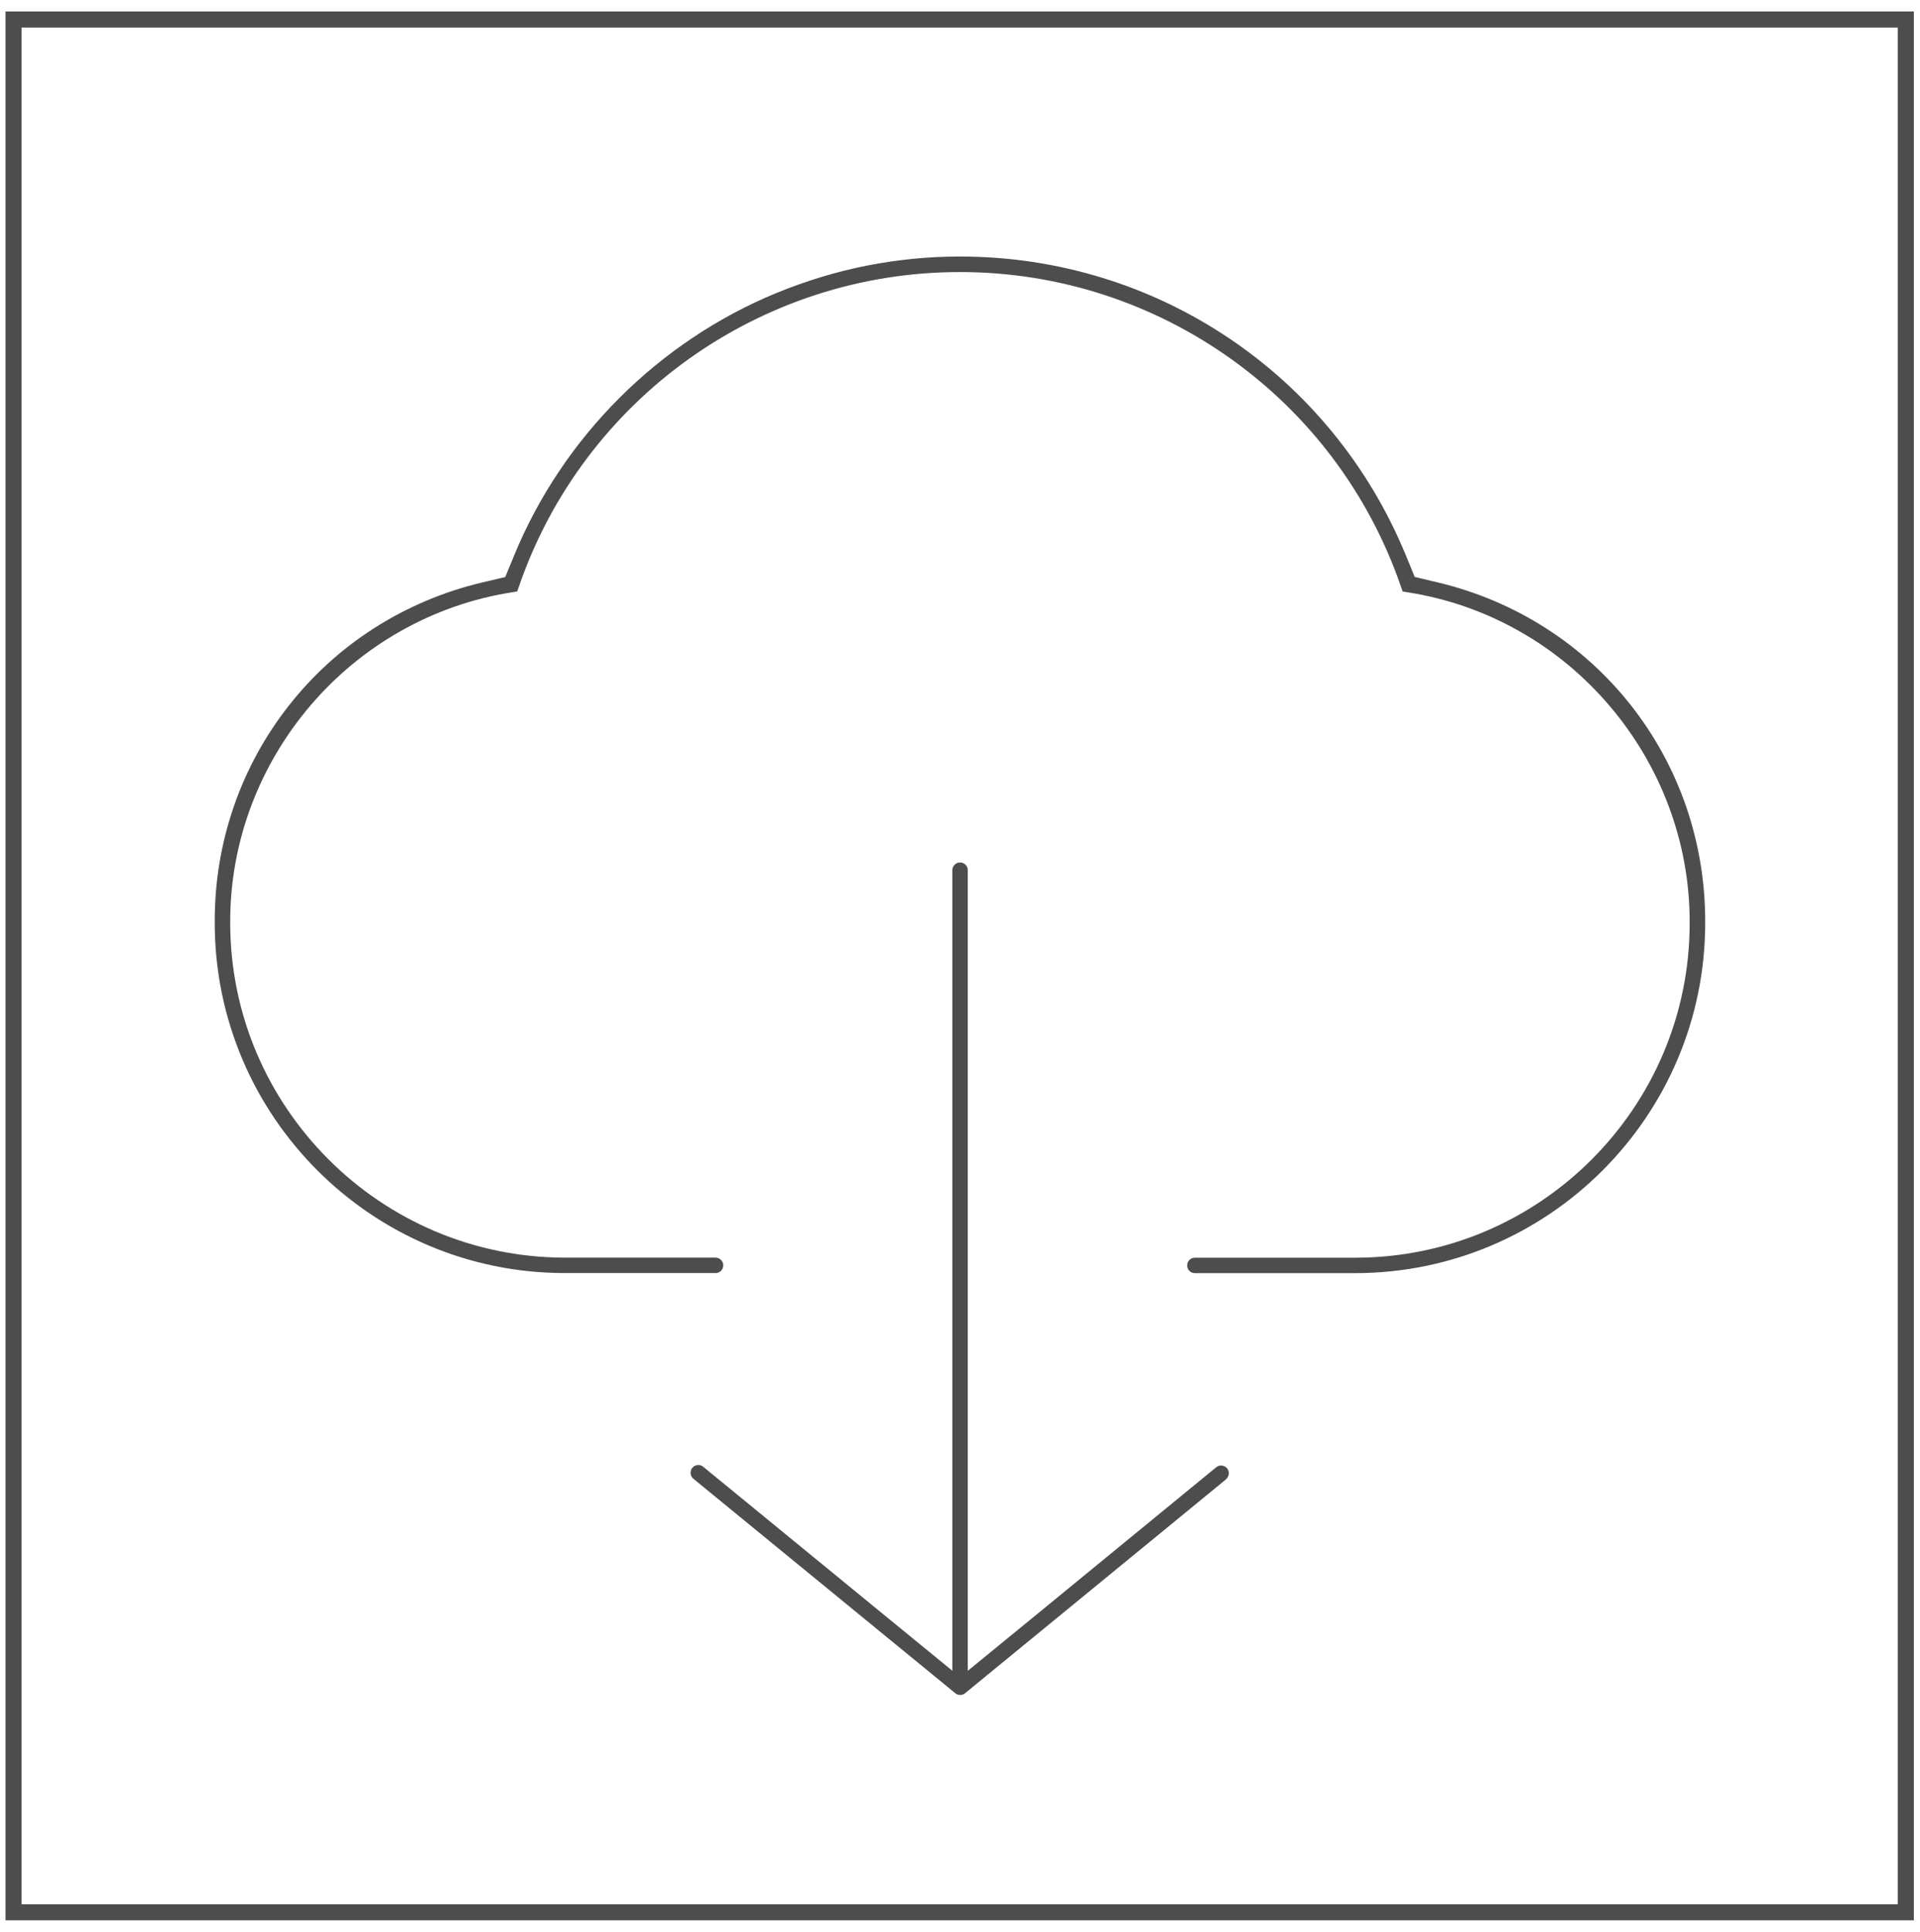 <?xml version="1.0" encoding="utf-8"?>
<!-- Generator: Adobe Illustrator 19.1.0, SVG Export Plug-In . SVG Version: 6.00 Build 0)  -->
<svg version="1.1" id="Layer_1" xmlns="http://www.w3.org/2000/svg" xmlns:xlink="http://www.w3.org/1999/xlink" x="0px" y="0px"
	 viewBox="0 0 29.91 30.086" style="enable-background:new 0 0 29.91 30.086;" xml:space="preserve">
<style type="text/css">
	.st0{fill:#4D4D4D;}
	.st1{fill-rule:evenodd;clip-rule:evenodd;fill:#4C4C4C;}
	.st2{fill:#4C4C4C;}
	.st3{fill:#383330;}
	.st4{fill:#1F1A17;}
	.st5{fill:#4D4C4C;}
	.st6{fill:none;stroke:#000000;stroke-width:0.3;stroke-miterlimit:10;}
	.st7{fill:#E61413;}
	.st8{fill:#5F5357;}
	.st9{fill:#115C78;}
	.st10{fill-rule:evenodd;clip-rule:evenodd;fill:#4D4D4D;}
	.st11{fill-rule:evenodd;clip-rule:evenodd;}
	.st12{fill:#FFFFFF;}
	.st13{fill:none;}
	.st14{fill:#231F20;}
	.st15{clip-path:url(#SVGID_2_);}
	.st16{clip-path:url(#SVGID_4_);fill:#FCF118;}
	.st17{clip-path:url(#SVGID_4_);fill:#FCF018;}
	.st18{clip-path:url(#SVGID_4_);fill:#FCEF18;}
	.st19{clip-path:url(#SVGID_4_);fill:#FCEE18;}
	.st20{clip-path:url(#SVGID_4_);fill:#FCED18;}
	.st21{clip-path:url(#SVGID_4_);fill:#FCEC18;}
	.st22{clip-path:url(#SVGID_4_);fill:#FCEB18;}
	.st23{clip-path:url(#SVGID_4_);fill:#FCEA18;}
	.st24{clip-path:url(#SVGID_4_);fill:#FCE918;}
	.st25{clip-path:url(#SVGID_4_);fill:#FCE818;}
	.st26{clip-path:url(#SVGID_4_);fill:#FCE718;}
	.st27{clip-path:url(#SVGID_4_);fill:#FCE617;}
	.st28{clip-path:url(#SVGID_4_);fill:#FCE517;}
	.st29{clip-path:url(#SVGID_4_);fill:#FCE417;}
	.st30{clip-path:url(#SVGID_4_);fill:#FCE317;}
	.st31{clip-path:url(#SVGID_4_);fill:#FCE217;}
	.st32{clip-path:url(#SVGID_4_);fill:#FCE117;}
	.st33{clip-path:url(#SVGID_4_);fill:#FCE017;}
	.st34{clip-path:url(#SVGID_4_);fill:#FCDF17;}
	.st35{clip-path:url(#SVGID_4_);fill:#FCDE17;}
	.st36{clip-path:url(#SVGID_4_);fill:#FCDD17;}
	.st37{clip-path:url(#SVGID_4_);fill:#FCDC17;}
	.st38{clip-path:url(#SVGID_4_);fill:#FCDB17;}
	.st39{clip-path:url(#SVGID_4_);fill:#FCDA17;}
	.st40{clip-path:url(#SVGID_4_);fill:#FCD917;}
	.st41{clip-path:url(#SVGID_4_);fill:#FCD817;}
	.st42{clip-path:url(#SVGID_4_);fill:#FCD717;}
	.st43{clip-path:url(#SVGID_4_);fill:#FCD617;}
	.st44{clip-path:url(#SVGID_4_);fill:#FCD517;}
	.st45{clip-path:url(#SVGID_4_);fill:#FCD416;}
	.st46{clip-path:url(#SVGID_4_);fill:#FCD316;}
	.st47{clip-path:url(#SVGID_4_);fill:#FBD216;}
	.st48{clip-path:url(#SVGID_4_);fill:#FBD116;}
	.st49{clip-path:url(#SVGID_4_);fill:#FBD016;}
	.st50{clip-path:url(#SVGID_4_);fill:#FBCF16;}
	.st51{clip-path:url(#SVGID_4_);fill:#FBCE16;}
	.st52{clip-path:url(#SVGID_4_);fill:#FBCD16;}
	.st53{clip-path:url(#SVGID_4_);fill:#FBCC16;}
	.st54{clip-path:url(#SVGID_4_);fill:#FBCB16;}
	.st55{clip-path:url(#SVGID_4_);fill:#FBCA16;}
	.st56{clip-path:url(#SVGID_4_);fill:#FBC916;}
	.st57{clip-path:url(#SVGID_4_);fill:#FBC816;}
	.st58{clip-path:url(#SVGID_4_);fill:#FBC716;}
	.st59{clip-path:url(#SVGID_4_);fill:#FBC616;}
	.st60{clip-path:url(#SVGID_4_);fill:#FBC516;}
	.st61{clip-path:url(#SVGID_4_);fill:#FBC416;}
	.st62{clip-path:url(#SVGID_4_);fill:#FBC316;}
	.st63{clip-path:url(#SVGID_4_);fill:#FBC216;}
	.st64{clip-path:url(#SVGID_4_);fill:#FBC115;}
	.st65{clip-path:url(#SVGID_4_);fill:#FBC015;}
	.st66{clip-path:url(#SVGID_4_);fill:#FBBF15;}
	.st67{clip-path:url(#SVGID_4_);fill:#FBBE15;}
	.st68{clip-path:url(#SVGID_4_);fill:#FBBD15;}
	.st69{clip-path:url(#SVGID_4_);fill:#FBBC15;}
	.st70{clip-path:url(#SVGID_4_);fill:#FBBB15;}
	.st71{clip-path:url(#SVGID_4_);fill:#FBBA15;}
	.st72{clip-path:url(#SVGID_4_);fill:#FBB915;}
	.st73{clip-path:url(#SVGID_4_);fill:#FBB815;}
	.st74{clip-path:url(#SVGID_4_);fill:#FBB715;}
	.st75{clip-path:url(#SVGID_4_);fill:#FBB615;}
	.st76{clip-path:url(#SVGID_4_);fill:#FBB515;}
	.st77{clip-path:url(#SVGID_4_);fill:#FBB415;}
	.st78{clip-path:url(#SVGID_4_);fill:#FBB315;}
	.st79{clip-path:url(#SVGID_4_);fill:#FBB215;}
	.st80{clip-path:url(#SVGID_4_);fill:#FBB115;}
	.st81{clip-path:url(#SVGID_4_);fill:#FBB015;}
	.st82{clip-path:url(#SVGID_4_);fill:#FBAF15;}
	.st83{clip-path:url(#SVGID_4_);fill:#FAAE15;}
	.st84{clip-path:url(#SVGID_4_);fill:#FAAD14;}
	.st85{clip-path:url(#SVGID_4_);fill:#FAAC14;}
	.st86{clip-path:url(#SVGID_4_);fill:#FAAB14;}
	.st87{clip-path:url(#SVGID_4_);fill:#FAAA14;}
	.st88{clip-path:url(#SVGID_4_);fill:#FAA914;}
	.st89{clip-path:url(#SVGID_4_);fill:#FAA814;}
	.st90{clip-path:url(#SVGID_4_);fill:#FAA714;}
	.st91{clip-path:url(#SVGID_4_);fill:#FAA614;}
	.st92{clip-path:url(#SVGID_4_);fill:#FAA514;}
	.st93{clip-path:url(#SVGID_4_);fill:#FAA414;}
	.st94{clip-path:url(#SVGID_4_);fill:#FAA314;}
	.st95{clip-path:url(#SVGID_4_);fill:#FAA214;}
	.st96{clip-path:url(#SVGID_4_);fill:#FAA114;}
	.st97{clip-path:url(#SVGID_4_);fill:#FAA014;}
	.st98{clip-path:url(#SVGID_4_);fill:#FA9F14;}
	.st99{clip-path:url(#SVGID_4_);fill:#FA9E14;}
	.st100{clip-path:url(#SVGID_4_);fill:#FA9D14;}
	.st101{clip-path:url(#SVGID_4_);fill:#FA9C14;}
	.st102{clip-path:url(#SVGID_4_);fill:#FA9B14;}
	.st103{clip-path:url(#SVGID_4_);fill:#FA9A13;}
	.st104{clip-path:url(#SVGID_4_);fill:#FA9913;}
	.st105{clip-path:url(#SVGID_4_);fill:#FA9813;}
	.st106{clip-path:url(#SVGID_4_);fill:#FA9713;}
	.st107{clip-path:url(#SVGID_4_);fill:#FA9613;}
	.st108{clip-path:url(#SVGID_4_);fill:#FA9513;}
	.st109{clip-path:url(#SVGID_4_);fill:#FA9413;}
	.st110{clip-path:url(#SVGID_4_);fill:#FA9313;}
	.st111{clip-path:url(#SVGID_4_);fill:#FA9213;}
	.st112{clip-path:url(#SVGID_4_);fill:#FA9113;}
	.st113{clip-path:url(#SVGID_4_);fill:#FA9013;}
	.st114{clip-path:url(#SVGID_4_);fill:#FA8F13;}
	.st115{clip-path:url(#SVGID_4_);fill:#FA8E13;}
	.st116{clip-path:url(#SVGID_4_);fill:#FA8D13;}
	.st117{clip-path:url(#SVGID_4_);fill:#FA8C13;}
	.st118{clip-path:url(#SVGID_4_);fill:#FA8B13;}
	.st119{clip-path:url(#SVGID_4_);fill:#FA8A13;}
	.st120{clip-path:url(#SVGID_4_);fill:#FA8913;}
	.st121{clip-path:url(#SVGID_4_);fill:#FA8812;}
	.st122{clip-path:url(#SVGID_4_);fill:#FA8712;}
	.st123{clip-path:url(#SVGID_4_);fill:#FA8612;}
	.st124{clip-path:url(#SVGID_4_);fill:#F98512;}
	.st125{clip-path:url(#SVGID_4_);fill:#F98412;}
	.st126{clip-path:url(#SVGID_4_);fill:#F98312;}
	.st127{clip-path:url(#SVGID_4_);fill:#F98212;}
	.st128{clip-path:url(#SVGID_4_);fill:#F98112;}
	.st129{clip-path:url(#SVGID_4_);fill:#F98012;}
	.st130{clip-path:url(#SVGID_4_);fill:#F97F12;}
	.st131{clip-path:url(#SVGID_4_);fill:#F97E12;}
	.st132{clip-path:url(#SVGID_4_);fill:#F97D12;}
	.st133{clip-path:url(#SVGID_4_);fill:#F97C12;}
	.st134{clip-path:url(#SVGID_4_);fill:#F97B12;}
	.st135{clip-path:url(#SVGID_4_);fill:#F97A12;}
	.st136{clip-path:url(#SVGID_4_);fill:#F97912;}
	.st137{clip-path:url(#SVGID_4_);fill:#F97812;}
	.st138{clip-path:url(#SVGID_4_);fill:#F97712;}
	.st139{clip-path:url(#SVGID_4_);fill:#F97612;}
	.st140{clip-path:url(#SVGID_4_);fill:#F97511;}
	.st141{clip-path:url(#SVGID_4_);fill:#F97411;}
	.st142{clip-path:url(#SVGID_4_);fill:#F97311;}
	.st143{clip-path:url(#SVGID_4_);fill:#F97211;}
	.st144{clip-path:url(#SVGID_4_);fill:#F97111;}
	.st145{clip-path:url(#SVGID_4_);fill:#F97011;}
	.st146{clip-path:url(#SVGID_4_);fill:#F96F11;}
	.st147{clip-path:url(#SVGID_4_);fill:#F96E11;}
	.st148{clip-path:url(#SVGID_4_);fill:#F96D11;}
	.st149{clip-path:url(#SVGID_4_);fill:#F96C11;}
	.st150{clip-path:url(#SVGID_4_);fill:#F96B11;}
	.st151{clip-path:url(#SVGID_4_);fill:#F96A11;}
	.st152{clip-path:url(#SVGID_4_);fill:#F96911;}
	.st153{clip-path:url(#SVGID_4_);fill:#F96811;}
	.st154{clip-path:url(#SVGID_4_);fill:#F96711;}
	.st155{clip-path:url(#SVGID_4_);fill:#F96611;}
	.st156{clip-path:url(#SVGID_4_);fill:#F96511;}
	.st157{clip-path:url(#SVGID_4_);fill:#F96411;}
	.st158{clip-path:url(#SVGID_4_);fill:#F96311;}
	.st159{clip-path:url(#SVGID_4_);fill:#F96210;}
	.st160{clip-path:url(#SVGID_4_);fill:#F86110;}
	.st161{clip-path:url(#SVGID_4_);fill:#F86010;}
	.st162{clip-path:url(#SVGID_4_);fill:#F85F10;}
	.st163{clip-path:url(#SVGID_4_);fill:#F85E10;}
	.st164{clip-path:url(#SVGID_4_);fill:#F85D10;}
	.st165{clip-path:url(#SVGID_4_);fill:#F85C10;}
	.st166{clip-path:url(#SVGID_4_);fill:#F85B10;}
	.st167{clip-path:url(#SVGID_4_);fill:#F85A10;}
	.st168{clip-path:url(#SVGID_4_);fill:#F85910;}
	.st169{clip-path:url(#SVGID_4_);fill:#F85810;}
	.st170{clip-path:url(#SVGID_4_);fill:#F85710;}
	.st171{clip-path:url(#SVGID_4_);fill:#F85610;}
	.st172{clip-path:url(#SVGID_4_);fill:#F85510;}
	.st173{clip-path:url(#SVGID_4_);fill:#F85410;}
	.st174{clip-path:url(#SVGID_4_);fill:#F85310;}
	.st175{clip-path:url(#SVGID_4_);fill:#F85210;}
	.st176{clip-path:url(#SVGID_4_);fill:#F85110;}
	.st177{clip-path:url(#SVGID_4_);fill:#F85010;}
	.st178{clip-path:url(#SVGID_4_);fill:#F84F0F;}
	.st179{clip-path:url(#SVGID_4_);fill:#F84E0F;}
	.st180{clip-path:url(#SVGID_4_);fill:#F84D0F;}
	.st181{clip-path:url(#SVGID_4_);fill:#F84C0F;}
	.st182{clip-path:url(#SVGID_4_);fill:#F84B0F;}
	.st183{clip-path:url(#SVGID_4_);fill:#F84A0F;}
	.st184{clip-path:url(#SVGID_4_);fill:#F8490F;}
	.st185{clip-path:url(#SVGID_4_);fill:#F8480F;}
	.st186{clip-path:url(#SVGID_4_);fill:#F8470F;}
	.st187{clip-path:url(#SVGID_4_);fill:#F8460F;}
	.st188{clip-path:url(#SVGID_4_);fill:#F8450F;}
	.st189{clip-path:url(#SVGID_4_);fill:#F8440F;}
	.st190{clip-path:url(#SVGID_4_);fill:#F8430F;}
	.st191{clip-path:url(#SVGID_4_);fill:#F8420F;}
	.st192{clip-path:url(#SVGID_4_);fill:#F8410F;}
	.st193{clip-path:url(#SVGID_4_);fill:#F8400F;}
	.st194{clip-path:url(#SVGID_4_);fill:#F83F0F;}
	.st195{clip-path:url(#SVGID_4_);fill:#F83E0E;}
	.st196{clip-path:url(#SVGID_4_);fill:#F83D0E;}
	.st197{clip-path:url(#SVGID_4_);fill:#F83C0E;}
	.st198{clip-path:url(#SVGID_4_);fill:#F83B0E;}
	.st199{clip-path:url(#SVGID_4_);fill:#F73A0E;}
	.st200{clip-path:url(#SVGID_4_);fill:#F7390E;}
	.st201{clip-path:url(#SVGID_4_);fill:#F7380E;}
	.st202{clip-path:url(#SVGID_4_);fill:#F7370E;}
	.st203{clip-path:url(#SVGID_4_);fill:#F7360E;}
	.st204{clip-path:url(#SVGID_4_);fill:#F7340E;}
	.st205{clip-path:url(#SVGID_4_);fill:#F7330E;}
	.st206{clip-path:url(#SVGID_4_);fill:#F7320E;}
	.st207{clip-path:url(#SVGID_4_);fill:#F7310E;}
	.st208{clip-path:url(#SVGID_4_);fill:#F7300E;}
	.st209{clip-path:url(#SVGID_4_);fill:#F72F0E;}
	.st210{clip-path:url(#SVGID_4_);fill:#F72E0E;}
	.st211{clip-path:url(#SVGID_4_);fill:#F72D0E;}
	.st212{clip-path:url(#SVGID_4_);fill:#F72C0E;}
	.st213{clip-path:url(#SVGID_4_);fill:#F72B0E;}
	.st214{clip-path:url(#SVGID_4_);fill:#F72B0D;}
	.st215{clip-path:url(#SVGID_4_);fill:#F72A0D;}
	.st216{clip-path:url(#SVGID_4_);fill:#F7290D;}
	.st217{clip-path:url(#SVGID_4_);fill:#F7280D;}
	.st218{clip-path:url(#SVGID_4_);fill:#F7270D;}
	.st219{clip-path:url(#SVGID_4_);fill:#F7260D;}
</style>
<g>
	<g>
		<path class="st0" d="M22.39,9.069l-0.088-0.021l-0.088-0.021l-0.088-0.021l-0.088-0.021l-0.034-0.083L21.971,8.82l-0.034-0.083
			l-0.034-0.083c-0.291-0.708-0.679-1.353-1.146-1.922c-0.467-0.57-1.013-1.064-1.618-1.469s-1.269-0.723-1.973-0.938
			c-0.704-0.216-1.449-0.33-2.214-0.33c-0.244,0-0.488,0.012-0.729,0.036s-0.482,0.059-0.72,0.106s-0.474,0.106-0.707,0.177
			s-0.465,0.153-0.693,0.246c-0.461,0.189-0.901,0.425-1.312,0.7s-0.795,0.591-1.144,0.94s-0.665,0.733-0.94,1.144
			s-0.511,0.851-0.7,1.312L7.974,8.737L7.939,8.82L7.905,8.903L7.871,8.987L7.784,9.007L7.696,9.028L7.608,9.049L7.521,9.069
			C6.903,9.215,6.333,9.46,5.824,9.786s-0.954,0.732-1.322,1.2s-0.659,0.996-0.857,1.567s-0.303,1.183-0.3,1.817
			c0,0.753,0.153,1.47,0.429,2.123c0.276,0.653,0.676,1.241,1.17,1.735s1.082,0.894,1.734,1.17c0.652,0.276,1.369,0.429,2.121,0.429
			h0.587h0.587h0.587h0.587c0.017,0,0.032-0.003,0.047-0.009c0.014-0.006,0.027-0.015,0.038-0.026s0.02-0.024,0.026-0.038
			c0.006-0.014,0.009-0.03,0.009-0.047c0-0.017-0.003-0.032-0.009-0.047s-0.015-0.027-0.026-0.038s-0.024-0.02-0.038-0.026
			s-0.03-0.009-0.047-0.009H10.56H9.973H9.387H8.8c-0.718-0.001-1.403-0.148-2.026-0.412c-0.623-0.265-1.185-0.647-1.657-1.119
			s-0.854-1.033-1.119-1.656c-0.265-0.623-0.411-1.307-0.412-2.025c-0.003-0.637,0.113-1.254,0.328-1.826s0.529-1.1,0.922-1.561
			s0.866-0.853,1.398-1.155s1.123-0.513,1.753-0.61L8.006,9.22l0.017-0.003L8.04,9.214l0.017-0.003l0.006-0.017l0.006-0.017
			l0.006-0.017l0.006-0.017C8.332,8.41,8.694,7.736,9.143,7.139s0.986-1.119,1.588-1.549s1.27-0.768,1.981-0.999
			s1.466-0.354,2.242-0.354s1.531,0.123,2.242,0.354s1.379,0.569,1.981,0.999s1.139,0.951,1.588,1.549s0.81,1.271,1.062,2.005
			l0.006,0.017l0.006,0.017l0.006,0.017l0.006,0.017l0.018,0.003l0.018,0.003l0.018,0.003l0.018,0.003
			c0.63,0.097,1.221,0.308,1.752,0.61c0.532,0.302,1.004,0.695,1.397,1.156s0.707,0.989,0.922,1.562
			c0.215,0.573,0.331,1.189,0.328,1.827c0,0.718-0.146,1.402-0.41,2.025c-0.264,0.623-0.646,1.184-1.118,1.656
			s-1.034,0.854-1.657,1.118c-0.623,0.264-1.309,0.41-2.027,0.41h-0.624h-0.624h-0.624h-0.624c-0.017,0-0.032,0.003-0.047,0.009
			s-0.027,0.015-0.038,0.026s-0.02,0.024-0.026,0.038s-0.009,0.03-0.009,0.047c0,0.017,0.003,0.032,0.009,0.047
			c0.006,0.014,0.015,0.027,0.026,0.038s0.024,0.02,0.038,0.026c0.014,0.006,0.03,0.009,0.047,0.009h0.624h0.624h0.624h0.624
			c0.752,0,1.469-0.153,2.121-0.429s1.24-0.676,1.734-1.17s0.894-1.082,1.17-1.734s0.429-1.369,0.429-2.121
			c0.003-0.635-0.102-1.248-0.299-1.819c-0.198-0.571-0.488-1.1-0.856-1.568s-0.814-0.874-1.322-1.2
			C23.578,9.46,23.007,9.215,22.39,9.069z"/>
	</g>
</g>
<g>
	<g>
		<path class="st0" d="M19.022,22.824c-0.007,0-0.013,0.001-0.02,0.002c-0.006,0.001-0.013,0.003-0.019,0.005
			s-0.012,0.005-0.018,0.008c-0.006,0.003-0.011,0.007-0.017,0.011l-0.682,0.559l-0.682,0.559l-0.682,0.559l-0.682,0.559
			l-0.286,0.234l-0.286,0.234l-0.286,0.234l-0.286,0.234V25.65v-0.369v-0.369v-0.369v-2.747v-2.747V16.3v-2.747
			c0-0.017-0.003-0.032-0.009-0.047s-0.015-0.027-0.026-0.038s-0.024-0.02-0.038-0.026s-0.03-0.009-0.047-0.009
			c-0.017,0-0.032,0.003-0.047,0.009s-0.027,0.015-0.038,0.026s-0.02,0.024-0.026,0.038s-0.009,0.03-0.009,0.047V16.3v2.747v2.747
			v2.747v0.37v0.37v0.37v0.37l-0.286-0.234l-0.286-0.234l-0.286-0.234l-0.286-0.234l-0.684-0.56l-0.684-0.56l-0.684-0.56
			l-0.684-0.56c-0.006-0.005-0.011-0.009-0.017-0.012c-0.006-0.003-0.012-0.006-0.018-0.009s-0.013-0.004-0.02-0.005
			c-0.007-0.001-0.014-0.002-0.021-0.002c-0.005,0-0.012,0-0.019,0.001c-0.007,0.001-0.015,0.003-0.024,0.006
			s-0.017,0.007-0.026,0.013c-0.009,0.006-0.017,0.013-0.025,0.023c-0.007,0.008-0.012,0.016-0.016,0.024s-0.007,0.016-0.008,0.024
			s-0.003,0.015-0.003,0.022s0,0.013,0,0.019s0.002,0.012,0.003,0.019c0.002,0.007,0.004,0.014,0.007,0.021s0.008,0.014,0.013,0.021
			c0.005,0.007,0.012,0.014,0.02,0.021l1.02,0.835l1.02,0.835l1.02,0.835l1.02,0.835c0.007,0.006,0.014,0.01,0.021,0.014
			s0.014,0.006,0.02,0.008s0.013,0.003,0.019,0.004s0.011,0.001,0.016,0.001s0.01,0,0.016-0.001s0.012-0.002,0.019-0.004
			s0.013-0.005,0.02-0.008s0.014-0.008,0.021-0.014l1.013-0.83l1.013-0.83l1.013-0.83l1.013-0.83
			c0.016-0.013,0.029-0.027,0.038-0.042c0.009-0.015,0.015-0.031,0.018-0.047s0.002-0.032-0.002-0.047
			c-0.004-0.015-0.011-0.03-0.021-0.043c-0.008-0.01-0.016-0.018-0.025-0.024c-0.009-0.006-0.018-0.011-0.026-0.014
			s-0.017-0.005-0.024-0.006C19.035,22.824,19.028,22.824,19.022,22.824z"/>
	</g>
</g>
<g>
	<path class="st0" d="M29.814,29.908h-7.432H14.95H7.518H0.086v-7.432v-7.432V7.611V0.179h7.432h7.432h7.432h7.432v7.432v7.432
		v7.432V29.908z M0.336,29.658h7.307h7.307h7.307h7.307V22.35v-7.307V7.736V0.429h-7.307H14.95H7.643H0.336v7.307v7.307v7.307
		V29.658z"/>
</g>
</svg>
